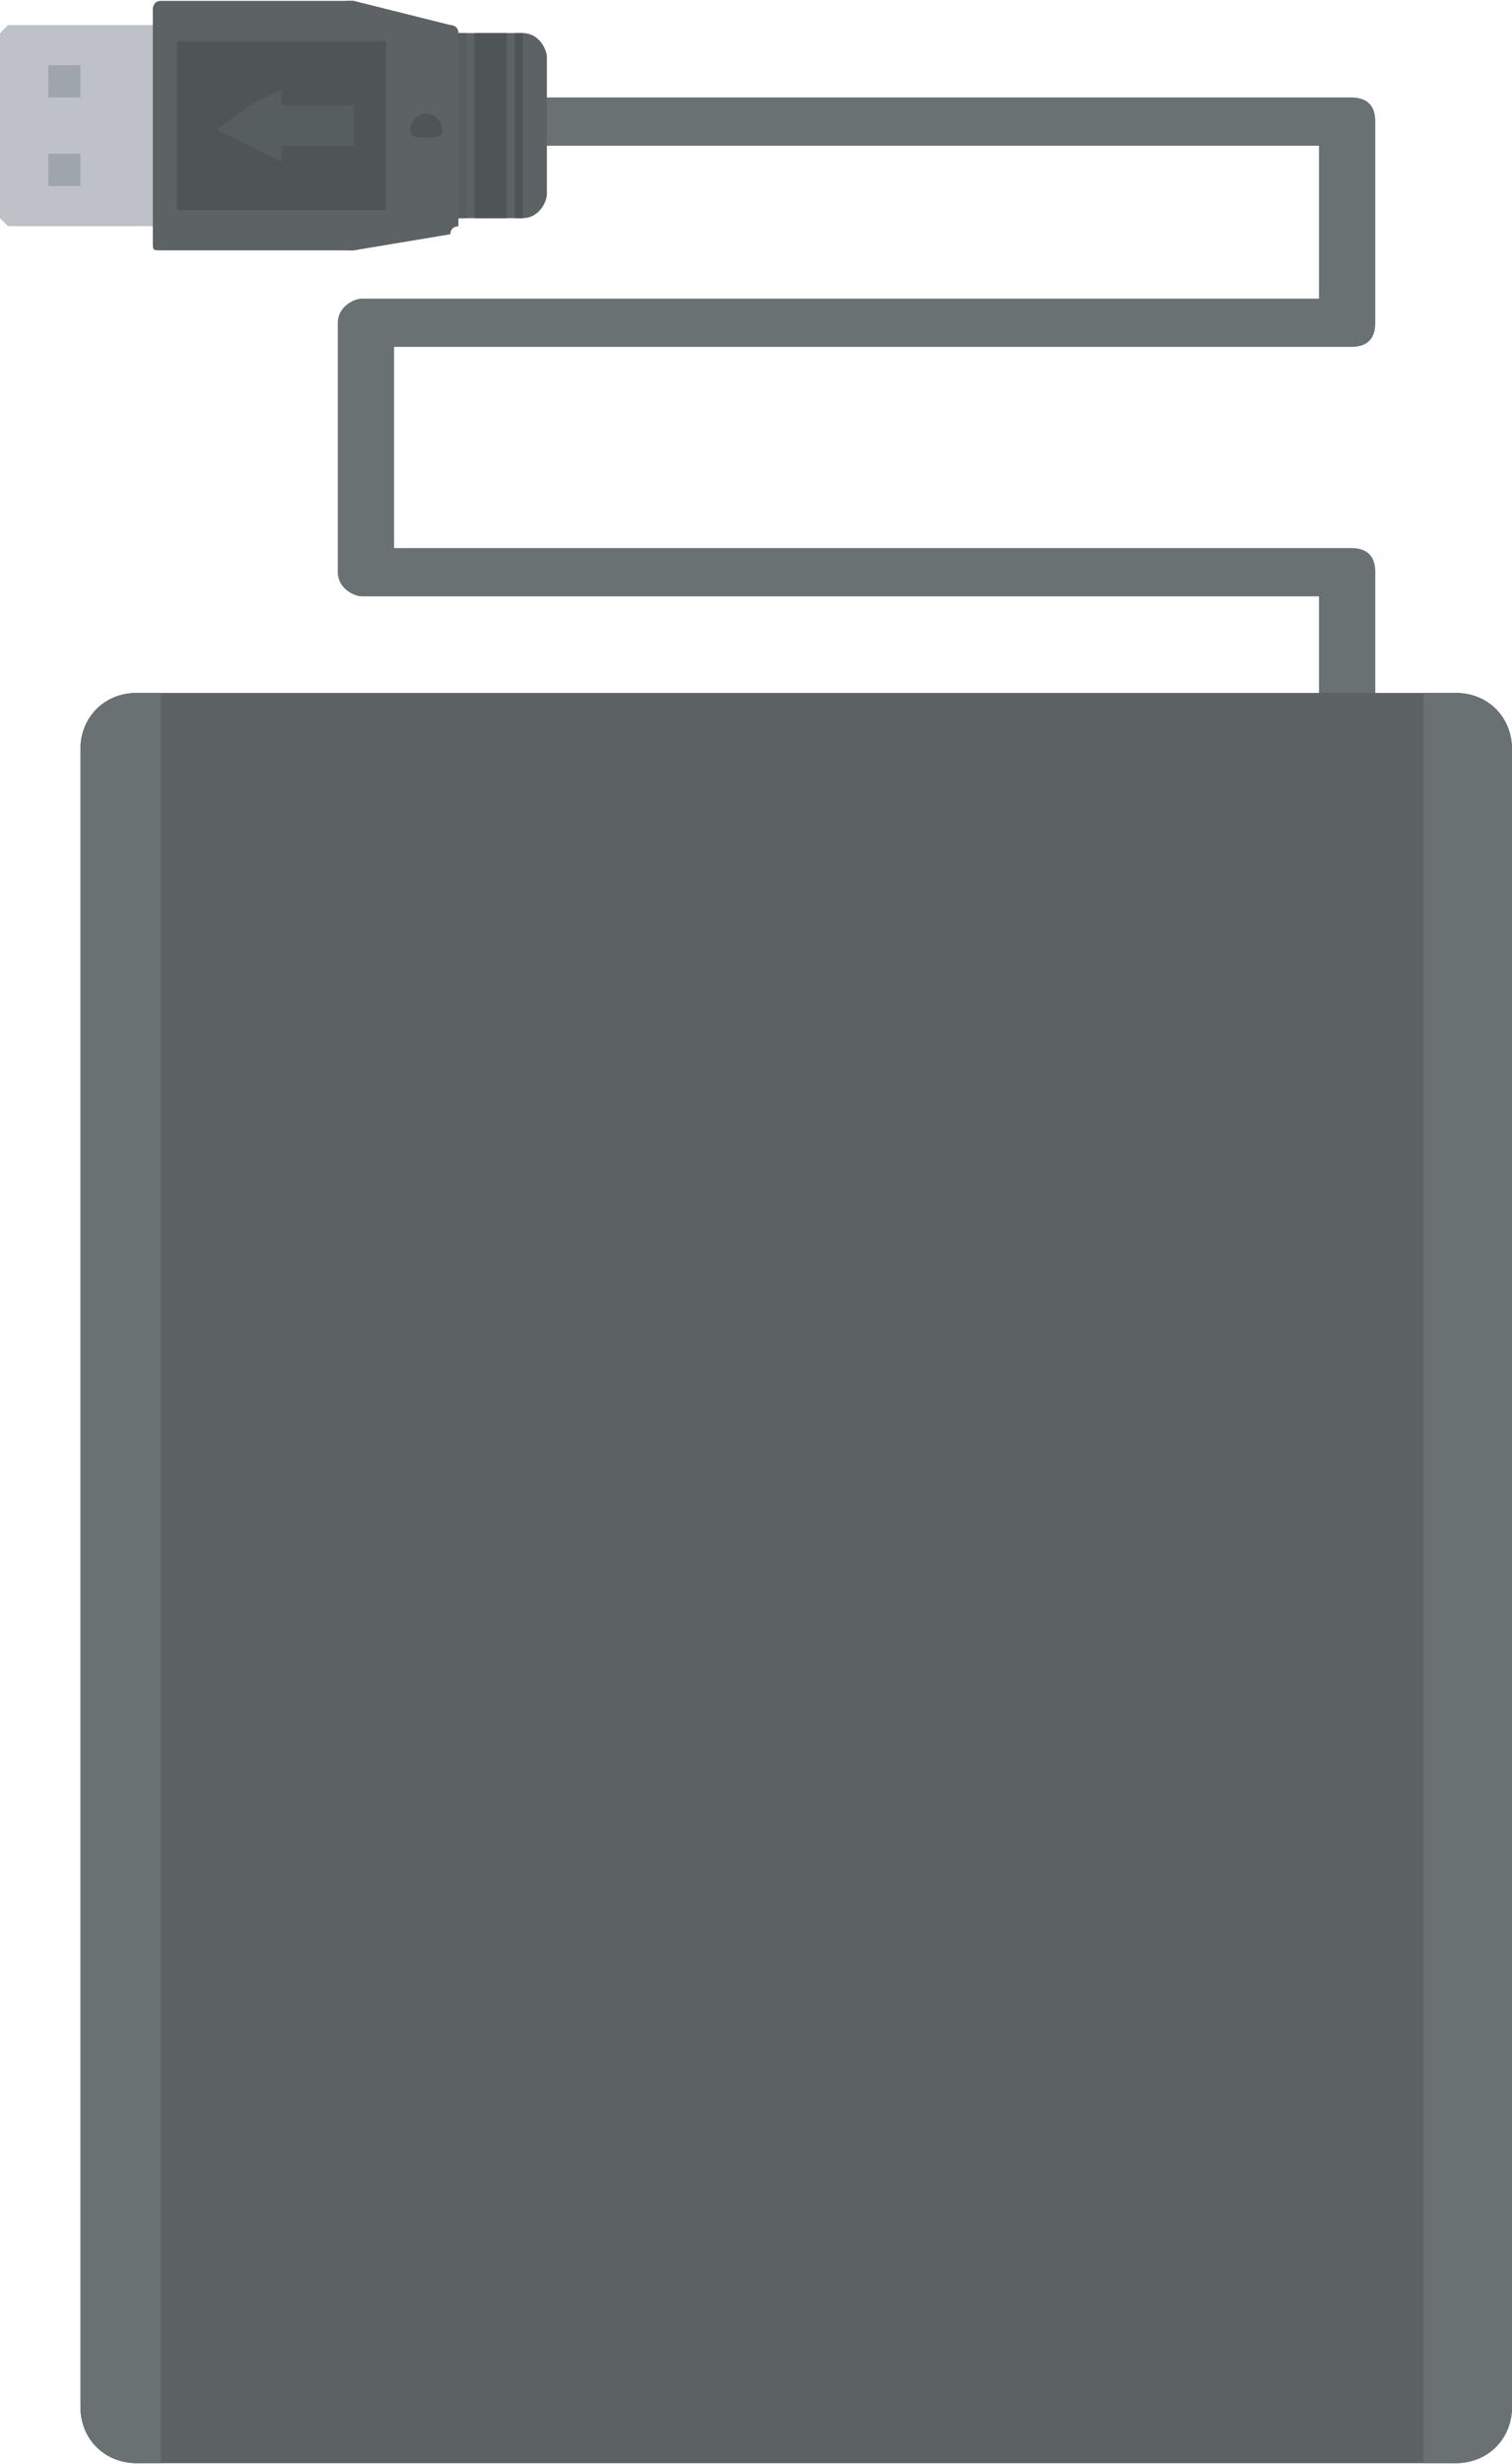 <?xml version="1.0" encoding="UTF-8"?>
<!DOCTYPE svg PUBLIC "-//W3C//DTD SVG 1.1//EN" "http://www.w3.org/Graphics/SVG/1.1/DTD/svg11.dtd">
<!-- Creator: CorelDRAW X7 -->
<svg xmlns="http://www.w3.org/2000/svg" xml:space="preserve" width="1.428in" height="2.326in" version="1.1" style="shape-rendering:geometricPrecision; text-rendering:geometricPrecision; image-rendering:optimizeQuality; fill-rule:evenodd; clip-rule:evenodd"
viewBox="0 0 188 306"
 xmlns:xlink="http://www.w3.org/1999/xlink">
 <defs>
  <style type="text/css">
   <![CDATA[
    .fil1 {fill:#BEC2C8}
    .fil2 {fill:#9EA5AB}
    .fil0 {fill:#6A7173}
    .fil3 {fill:#5D6264}
    .fil4 {fill:#575E5F}
    .fil5 {fill:#4F5556}
   ]]>
  </style>
 </defs>
 <g id="Layer_x0020_1">

  <path class="fil0" d="M168 108c-2,0 -4,-1 -4,-3l0 -31 -119 0c-1,0 -3,-1 -3,-3l0 -31c0,-2 2,-3 3,-3l119 0 0 -19 -96 0c-2,0 -3,-1 -3,-3 0,-2 1,-3 3,-3l100 0c2,0 3,1 3,3l0 25c0,2 -1,3 -3,3l-119 0 0 25 119 0c2,0 3,1 3,3l0 34c0,2 -1,3 -3,3z"/>
  <path class="fil1" d="M24 4l0 23c0,0 -1,1 -2,1l-21 0c0,0 -1,-1 -1,-1l0 -23c0,0 1,-1 1,-1l21 0c1,0 2,1 2,1z"/>
  <polygon class="fil2" points="10,19 10,23 6,23 6,19 "/>
  <polygon class="fil2" points="10,8 10,12 6,12 6,8 "/>
  <path class="fil3" d="M68 24l0 -17c0,-1 -1,-3 -3,-3l-9 0c-1,0 -3,2 -3,3l0 17c0,1 2,3 3,3l9 0c2,0 3,-2 3,-3z"/>
  <polygon class="fil4" points="58,27 58,4 57,4 57,27 "/>
  <polygon class="fil5" points="61,27 61,4 59,4 59,27 "/>
  <polygon class="fil5" points="63,27 63,4 61,4 61,27 "/>
  <polygon class="fil5" points="65,27 65,4 64,4 64,27 "/>
  <path class="fil3" d="M43 31c0,0 0,-1 0,-1l0 -29c0,0 0,-1 0,-1 0,0 1,0 1,0l12 3c0,0 1,0 1,1l0 24c0,0 -1,0 -1,1l-12 2c0,0 -1,0 -1,0z"/>
  <path class="fil3" d="M44 0l0 0 -24 0c-1,0 -1,1 -1,1l0 29c0,1 0,1 1,1l24 0 0 0 0 -31z"/>
  <path class="fil5" d="M53 17c1,0 2,0 2,-1 0,-1 -1,-2 -2,-2 -1,0 -2,1 -2,2 0,1 1,1 2,1z"/>
  <polygon class="fil5" points="48,5 48,26 22,26 22,5 "/>
  <polygon class="fil4" points="44,18 44,13 34,13 34,18 "/>
  <polygon class="fil4" points="27,16 31,18 35,20 35,16 35,11 31,13 "/>
  <path class="fil3" d="M181 306l-164 0c-4,0 -7,-3 -7,-7l0 -206c0,-4 3,-7 7,-7l164 0c4,0 7,3 7,7l0 206c0,4 -3,7 -7,7z"/>
  <path class="fil0" d="M20 86l-3 0c-4,0 -7,3 -7,7l0 206c0,4 3,7 7,7l3 0 0 -220z"/>
  <path class="fil0" d="M177 306l4 0c4,0 7,-3 7,-7l0 -206c0,-4 -3,-7 -7,-7l-4 0 0 220z"/>
 </g>
</svg>
